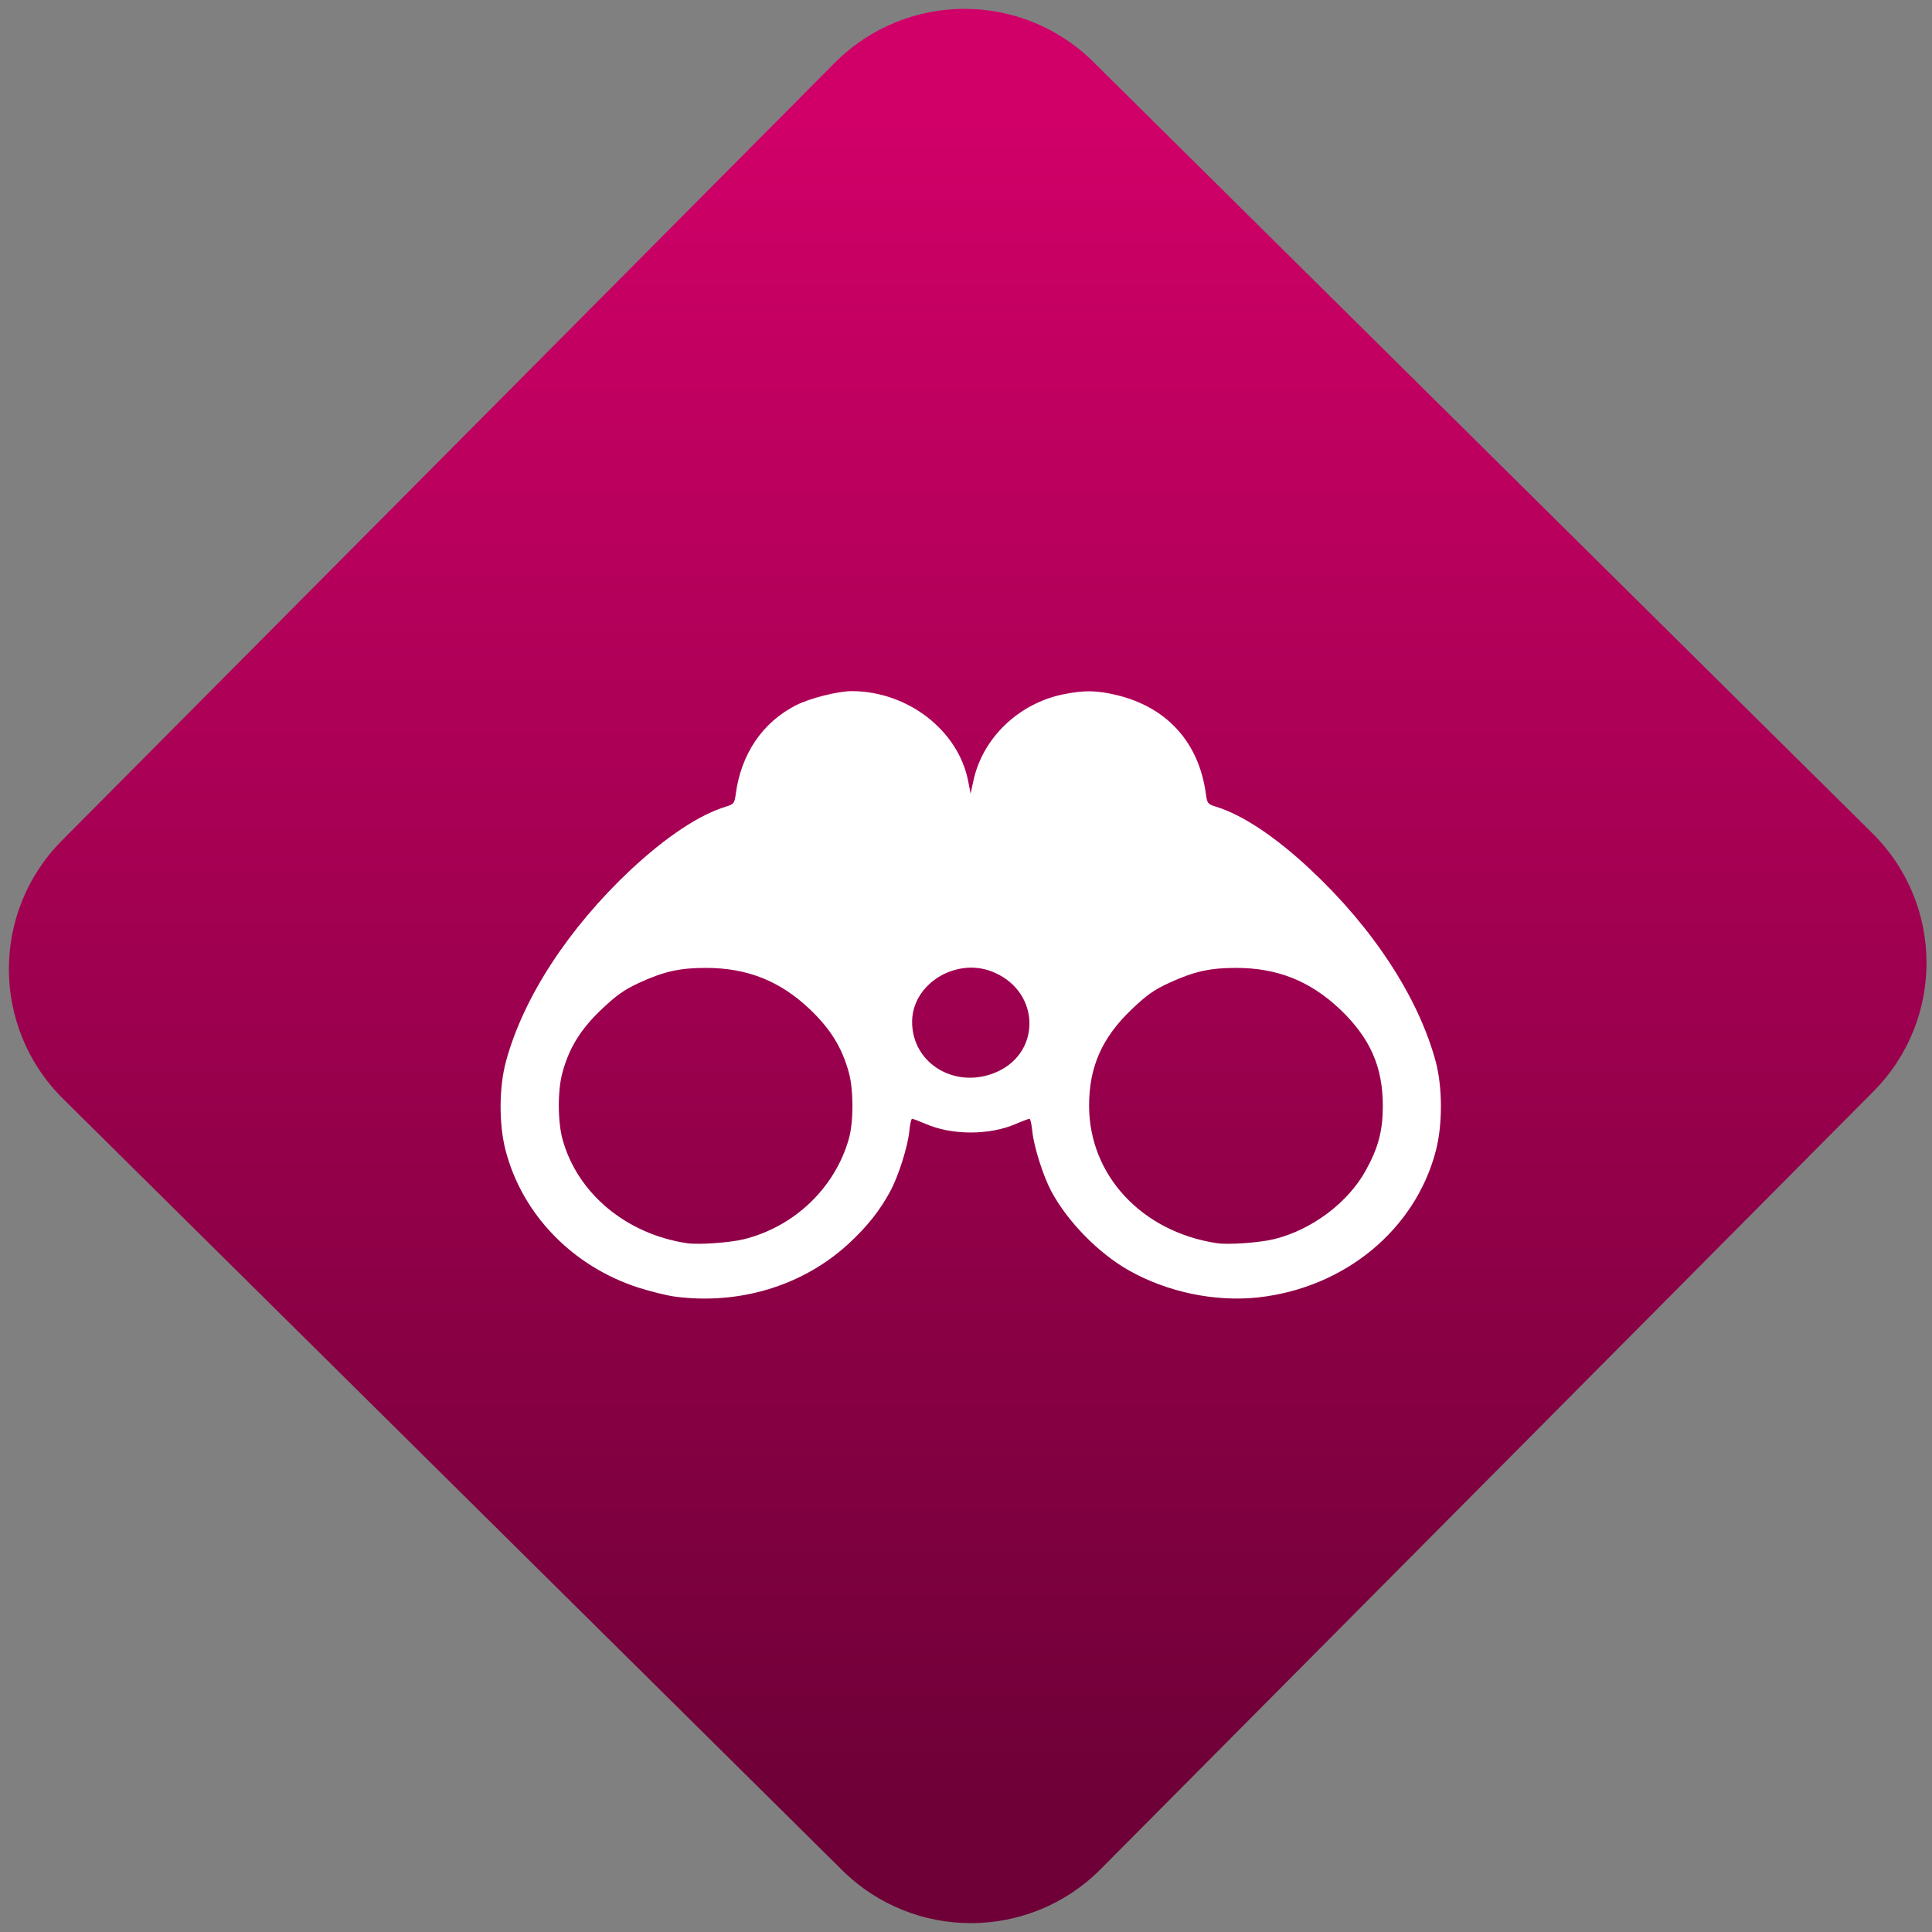 <svg width="64" height="64" viewBox="0 0 64 64" version="1.1"><rect x="0" y="0" width="64" height="64" fill="#808080" stroke="none"/><defs><linearGradient id="linear-pattern-0" gradientUnits="userSpaceOnUse" x1="0" y1="0" x2="0" y2="1" gradientTransform="matrix(60, 0, 0, 56, 0, 4)"><stop offset="0" stop-color="#d00068" stop-opacity="1"/><stop offset="1" stop-color="#6e0037" stop-opacity="1"/></linearGradient></defs><path fill="url(#linear-pattern-0)" fill-opacity="1" d="M 36.219 2.051 L 62.027 27.605 C 64.402 29.957 64.418 33.785 62.059 36.156 L 36.461 61.918 C 34.105 64.289 30.27 64.305 27.895 61.949 L 2.086 36.395 C -0.289 34.043 -0.305 30.215 2.051 27.844 L 27.652 2.082 C 30.008 -0.289 33.844 -0.305 36.219 2.051 Z M 36.219 2.051 " /><g transform="matrix(1.008,0,0,1.003,16.221,16.077)"><path fill-rule="nonzero" fill="rgb(100%, 100%, 100%)" fill-opacity="1" d="M 11.906 6.797 C 11.445 6.797 10.523 7.031 10.07 7.262 C 8.965 7.828 8.262 8.871 8.086 10.203 C 8.047 10.5 8.023 10.531 7.773 10.609 C 6.895 10.875 5.805 11.602 4.633 12.699 C 2.594 14.625 1.109 16.906 0.539 19.016 C 0.305 19.871 0.297 21.109 0.527 21.98 C 1.078 24.09 2.727 25.797 4.895 26.5 C 5.289 26.625 5.82 26.758 6.078 26.793 C 8.203 27.078 10.305 26.434 11.805 25.039 C 12.41 24.477 12.836 23.934 13.168 23.309 C 13.438 22.805 13.734 21.852 13.789 21.352 C 13.809 21.117 13.852 20.922 13.883 20.922 C 13.914 20.922 14.109 20.996 14.328 21.09 C 15.191 21.469 16.43 21.469 17.293 21.09 C 17.508 20.996 17.711 20.922 17.742 20.922 C 17.77 20.922 17.812 21.117 17.836 21.352 C 17.887 21.852 18.188 22.805 18.453 23.309 C 18.988 24.316 20.008 25.363 21.008 25.93 C 22.273 26.648 23.84 26.977 25.266 26.82 C 28.105 26.5 30.418 24.582 31.094 21.98 C 31.32 21.109 31.316 19.871 31.086 19.016 C 30.516 16.906 29.031 14.625 26.984 12.699 C 25.82 11.602 24.73 10.875 23.852 10.609 C 23.602 10.531 23.578 10.5 23.539 10.203 C 23.312 8.5 22.273 7.336 20.617 6.93 C 19.945 6.77 19.562 6.762 18.871 6.898 C 17.391 7.195 16.203 8.336 15.898 9.754 L 15.805 10.184 L 15.723 9.758 C 15.391 8.082 13.734 6.805 11.906 6.797 M 15.789 15.93 C 16.062 15.926 16.344 15.98 16.609 16.102 C 18.074 16.758 18.125 18.695 16.699 19.359 C 15.352 19.984 13.875 19.121 13.883 17.711 C 13.891 16.711 14.801 15.953 15.789 15.93 M 7.102 15.938 C 8.469 15.938 9.547 16.371 10.531 17.312 C 11.211 17.969 11.578 18.57 11.805 19.398 C 11.961 19.973 11.961 21.023 11.805 21.578 C 11.348 23.207 10.008 24.492 8.344 24.902 C 7.871 25.016 6.859 25.086 6.484 25.031 C 4.488 24.727 2.891 23.391 2.398 21.613 C 2.234 21.023 2.23 19.984 2.391 19.398 C 2.609 18.586 2.984 17.969 3.672 17.312 C 4.172 16.836 4.414 16.664 4.914 16.43 C 5.727 16.055 6.25 15.938 7.102 15.938 M 24.523 15.938 C 25.883 15.938 26.961 16.367 27.953 17.312 C 28.938 18.258 29.355 19.215 29.352 20.504 C 29.352 21.312 29.203 21.879 28.797 22.617 C 28.215 23.688 27.016 24.594 25.773 24.898 C 25.289 25.016 24.281 25.086 23.902 25.031 C 21.438 24.656 19.707 22.797 19.699 20.504 C 19.695 19.219 20.117 18.25 21.094 17.312 C 21.594 16.832 21.828 16.664 22.336 16.43 C 23.148 16.055 23.672 15.938 24.523 15.938 "/></g></svg>
